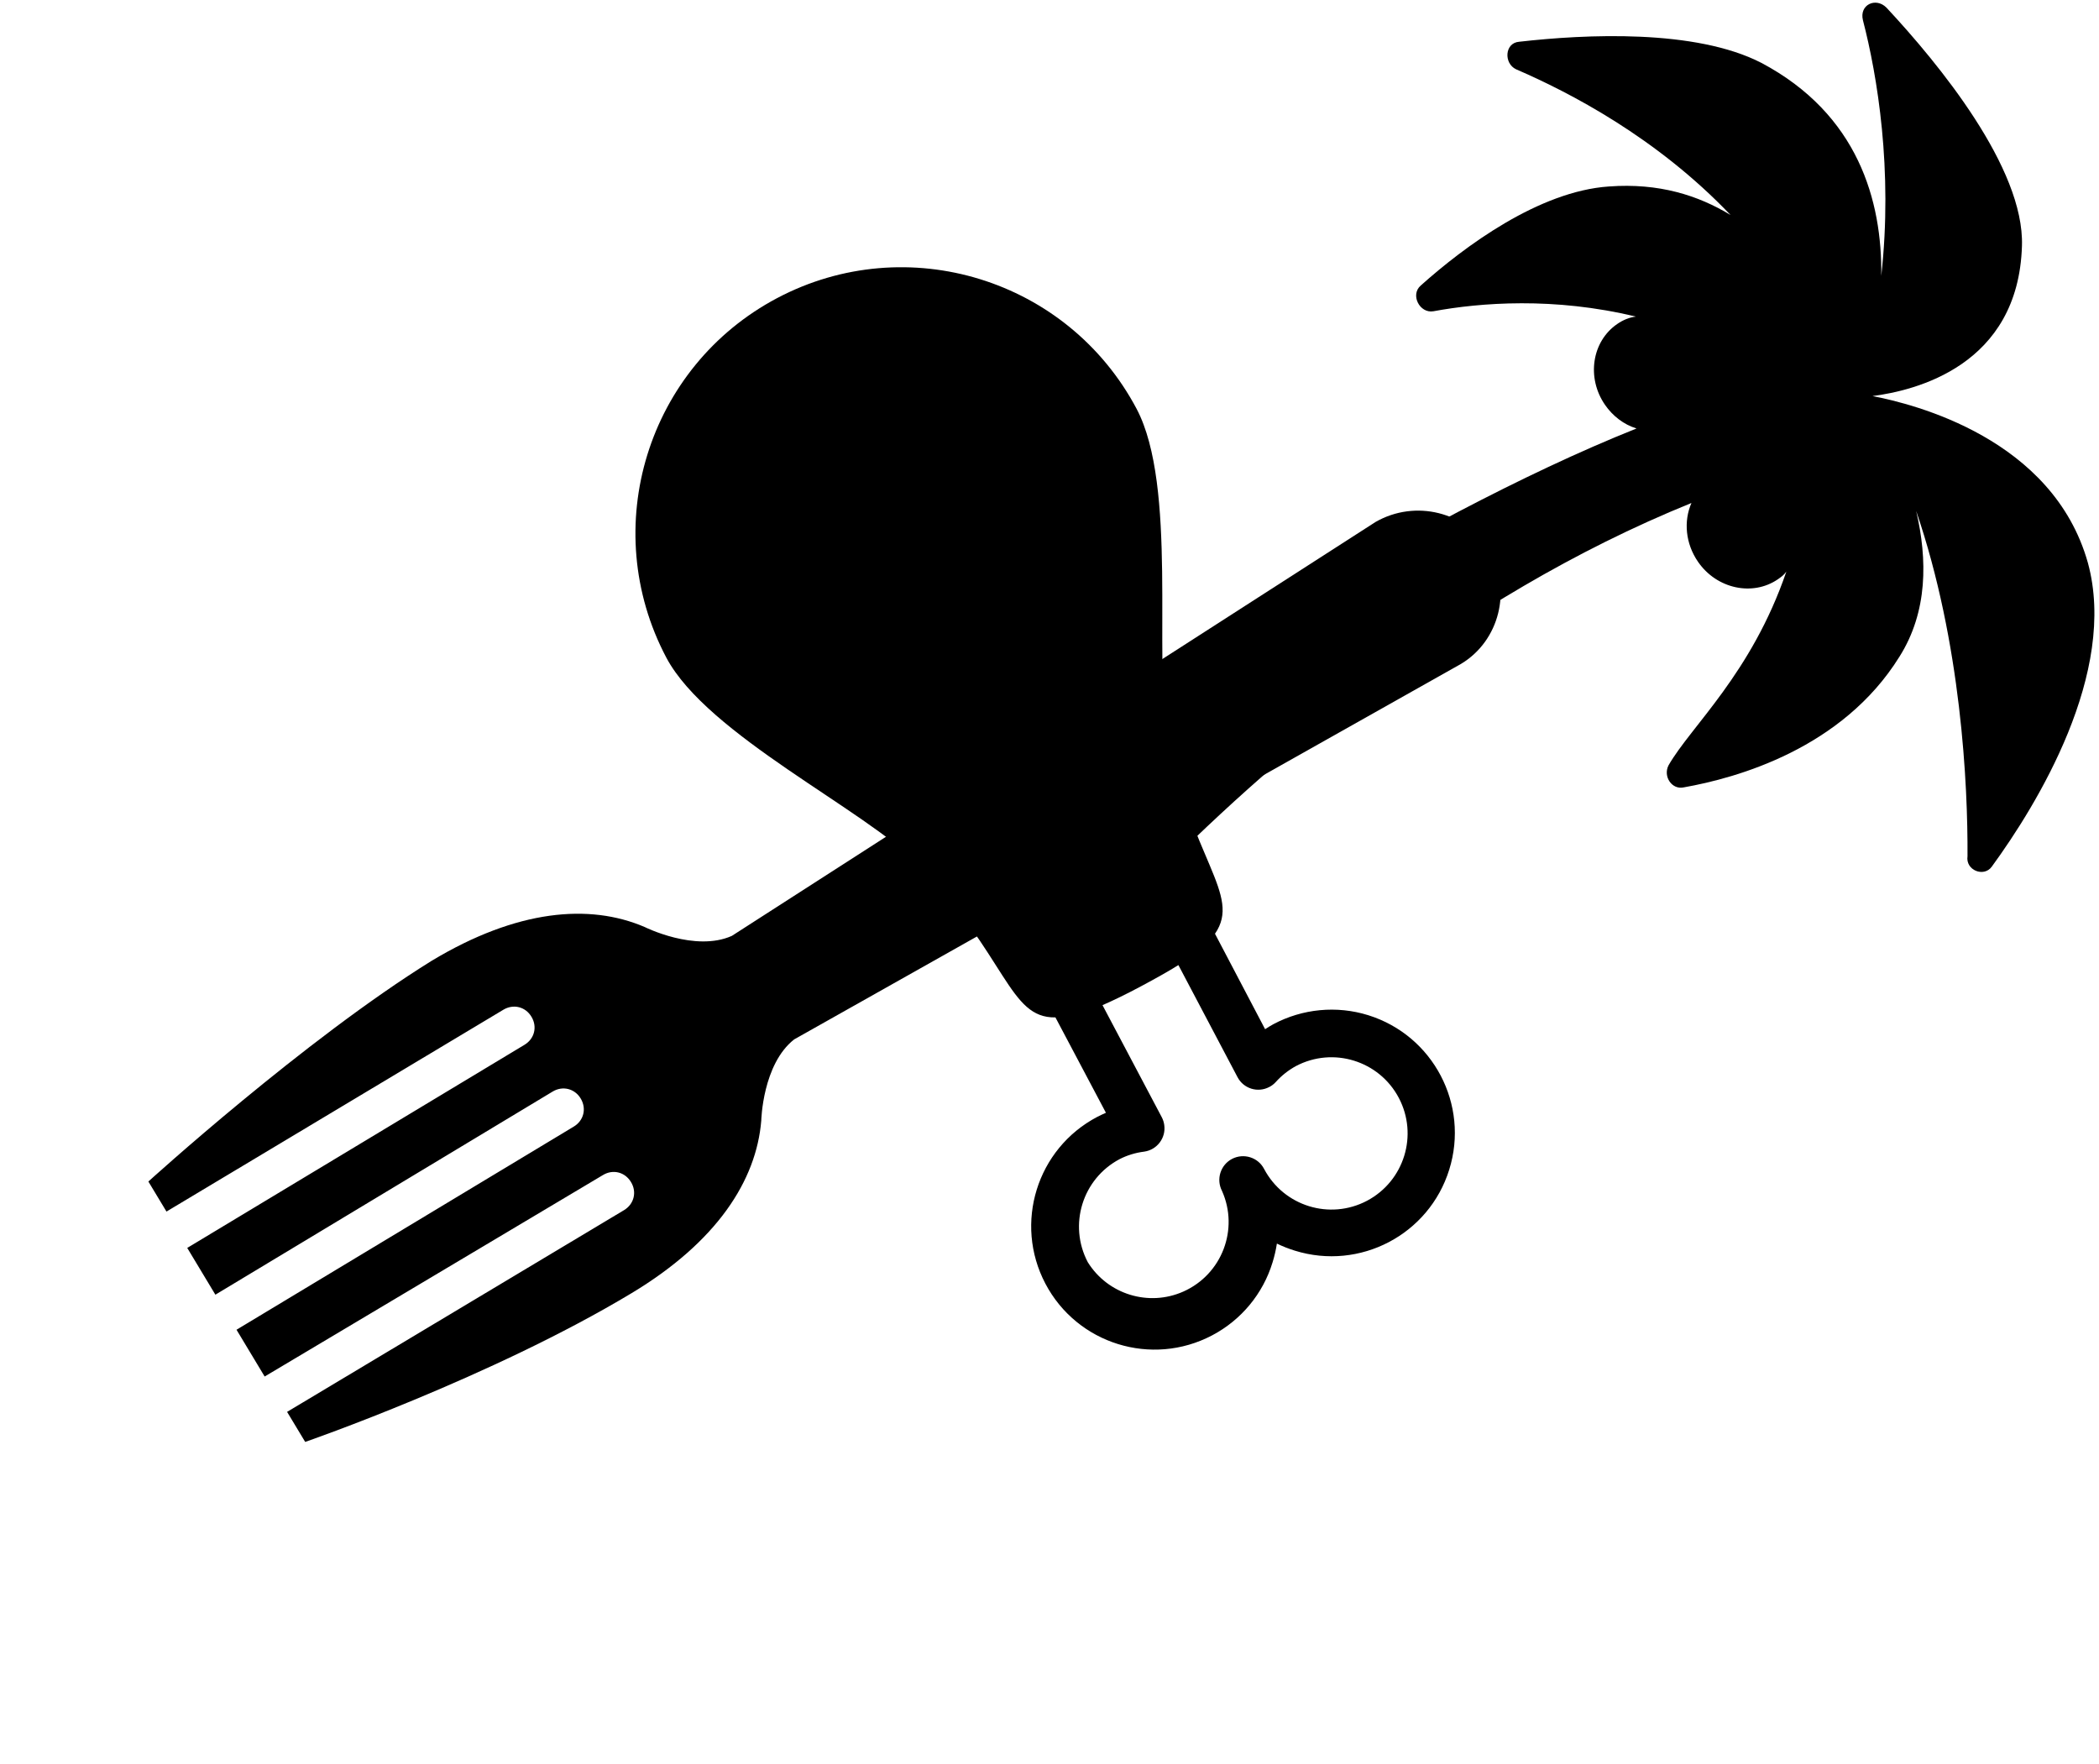 <svg width="276" height="232" xmlns="http://www.w3.org/2000/svg" xmlns:xlink="http://www.w3.org/1999/xlink" overflow="hidden"><defs><clipPath id="clip0"><rect x="2291" y="1548" width="276" height="232"/></clipPath><clipPath id="clip1"><path d="M2335.39 1702.99 2379.26 1560.81 2521.43 1604.68 2477.57 1746.85Z" fill-rule="evenodd" clip-rule="evenodd"/></clipPath><clipPath id="clip2"><path d="M2335.39 1702.99 2379.26 1560.81 2521.43 1604.68 2477.57 1746.85Z" fill-rule="evenodd" clip-rule="evenodd"/></clipPath><clipPath id="clip3"><path d="M2335.39 1702.99 2379.26 1560.81 2521.43 1604.68 2477.57 1746.85Z" fill-rule="evenodd" clip-rule="evenodd"/></clipPath><clipPath id="clip4"><path d="M2460.68 1779.84 2291.84 1737.93 2333.75 1569.09 2502.59 1611Z" fill-rule="evenodd" clip-rule="evenodd"/></clipPath><clipPath id="clip5"><path d="M2460.68 1779.84 2291.84 1737.93 2333.75 1569.09 2502.59 1611Z" fill-rule="evenodd" clip-rule="evenodd"/></clipPath><clipPath id="clip6"><path d="M2460.68 1779.84 2291.84 1737.93 2333.75 1569.09 2502.59 1611Z" fill-rule="evenodd" clip-rule="evenodd"/></clipPath></defs><g clip-path="url(#clip0)" transform="translate(-2291 -1548)"><g clip-path="url(#clip1)"><g clip-path="url(#clip2)"><g clip-path="url(#clip3)"><path d="M2393.2 1587.19C2376.12 1596.22 2369.59 1617.38 2378.61 1634.46 2384 1644.65 2404.86 1654.51 2411.68 1661.6 2423.4 1673.71 2423.61 1681.9 2429.78 1681.78L2436.42 1694.32C2436.03 1694.49 2435.63 1694.68 2435.26 1694.87 2427.33 1699.05 2424.29 1708.86 2428.46 1716.79 2432.63 1724.72 2442.44 1727.77 2450.38 1723.59 2454.2 1721.58 2457.07 1718.13 2458.33 1713.99 2458.58 1713.19 2458.77 1712.36 2458.9 1711.52 2459.66 1711.89 2460.45 1712.2 2461.26 1712.45 2469.81 1715.11 2478.9 1710.35 2481.56 1701.8 2484.23 1693.25 2479.46 1684.16 2470.91 1681.49 2466.77 1680.2 2462.27 1680.63 2458.44 1682.67 2458.07 1682.88 2457.7 1683.09 2457.35 1683.33L2450.76 1670.78C2454.33 1665.61 2447.47 1660.85 2444.46 1644.25 2442.69 1634.49 2445.83 1611.96 2440.46 1601.77 2431.42 1584.7 2410.27 1578.18 2393.2 1587.19ZM2453.72 1689.63C2454.51 1691.15 2456.39 1691.73 2457.9 1690.93 2458.22 1690.77 2458.5 1690.55 2458.74 1690.29 2459.5 1689.44 2460.4 1688.73 2461.4 1688.18 2466.29 1685.6 2472.35 1687.47 2474.93 1692.36 2477.51 1697.25 2475.64 1703.3 2470.75 1705.89 2465.86 1708.47 2459.81 1706.6 2457.22 1701.71 2456.43 1700.18 2454.54 1699.59 2453.01 1700.38 2451.48 1701.18 2450.89 1703.06 2451.68 1704.59 2453.94 1709.64 2451.67 1715.56 2446.62 1717.82 2442.05 1719.86 2436.67 1718.21 2434.03 1713.96 2431.46 1709.06 2433.33 1703.01 2438.21 1700.42 2439.22 1699.9 2440.32 1699.57 2441.45 1699.43 2443.15 1699.19 2444.33 1697.62 2444.09 1695.93 2444.04 1695.57 2443.93 1695.22 2443.76 1694.9L2435.97 1680.17C2437.43 1679.53 2439.11 1678.72 2441.05 1677.68 2443 1676.64 2444.6 1675.74 2445.95 1674.9Z"/></g></g></g><g clip-path="url(#clip4)"><g clip-path="url(#clip5)"><g clip-path="url(#clip6)"><path d="M2312.89 1707.31 2357.19 1680.77C2358.51 1679.98 2360.09 1680.37 2360.88 1681.69 2361.68 1683.01 2361.28 1684.59 2359.97 1685.38L2315.62 1712.09 2319.32 1718.24 2363.67 1691.53C2364.98 1690.74 2366.57 1691.13 2367.36 1692.45 2368.15 1693.77 2367.76 1695.35 2366.44 1696.14L2322.1 1722.85 2325.8 1729 2370.28 1702.51C2371.6 1701.71 2373.18 1702.11 2373.97 1703.43 2374.77 1704.74 2374.37 1706.33 2373.06 1707.12L2328.75 1733.65 2331.13 1737.6C2331.13 1737.6 2355.64 1729.12 2374.08 1718.02 2385.28 1711.27 2390.45 1703.22 2391.1 1695.35 2391.1 1695.35 2391.26 1687.93 2395.43 1684.67L2483.12 1635.29C2488.17 1632.25 2489.83 1625.57 2486.83 1620.35 2483.79 1615.3 2477.1 1613.64 2471.88 1616.63L2387.23 1671.06C2382.4 1673.22 2375.76 1669.89 2375.76 1669.89 2368.5 1666.78 2358.97 1667.59 2347.77 1674.33 2331 1684.73 2310.51 1703.36 2310.51 1703.36L2312.89 1707.31Z"/></g></g></g><path d="M2552.9 1661.96C2558.87 1653.78 2569.48 1636.45 2565.54 1622.01 2560.94 1605.64 2542.63 1601.12 2537.22 1600.08 2542.76 1599.36 2556.4 1596.14 2556.87 1580.32 2557.19 1570.09 2545.95 1556.4 2539.05 1549 2537.64 1547.59 2535.45 1548.63 2535.96 1550.66 2537.85 1557.94 2539.92 1570.33 2538.37 1584.27 2538.5 1574.41 2535.32 1563.02 2522.63 1556.28 2513.94 1551.79 2499.46 1552.5 2490.76 1553.49 2488.84 1553.63 2488.71 1556.34 2490.35 1557.11 2497.36 1560.14 2508.82 1566.06 2518.55 1576.27 2514.32 1573.7 2509.14 1572.03 2502.56 1572.52 2493.38 1573.14 2483.61 1580.36 2477.81 1585.55 2476.41 1586.76 2477.67 1589.23 2479.47 1588.93 2485.61 1587.79 2495.36 1587.03 2506.1 1589.63 2505.27 1589.72 2504.4 1590.08 2503.64 1590.61 2500.31 1592.9 2499.59 1597.69 2502.05 1601.24 2503.05 1602.69 2504.51 1603.83 2506.19 1604.34 2475.89 1616.44 2439.54 1640.82 2429.25 1647.92 2427.58 1649.07 2427.22 1651.46 2428.45 1653.24L2435.8 1663.89C2437.14 1665.83 2439.92 1666.29 2441.66 1664.61 2457.37 1648.53 2482.5 1626.65 2513.41 1614.14 2512.37 1616.52 2512.61 1619.46 2514.28 1621.88 2516.73 1625.43 2521.46 1626.45 2524.79 1624.16 2525.24 1623.84 2525.55 1623.63 2525.89 1623.16 2521.3 1636.58 2513.34 1643.5 2510.4 1648.63 2509.64 1650.11 2510.86 1651.89 2512.41 1651.53 2519.38 1650.3 2533.25 1646.44 2540.76 1634.35 2544.5 1628.43 2544.45 1621.55 2542.96 1615.19 2548.9 1632.54 2549.76 1651.26 2549.71 1660.58 2549.43 1662.44 2551.87 1663.39 2552.9 1661.96Z" fill-rule="evenodd"/></g></svg>